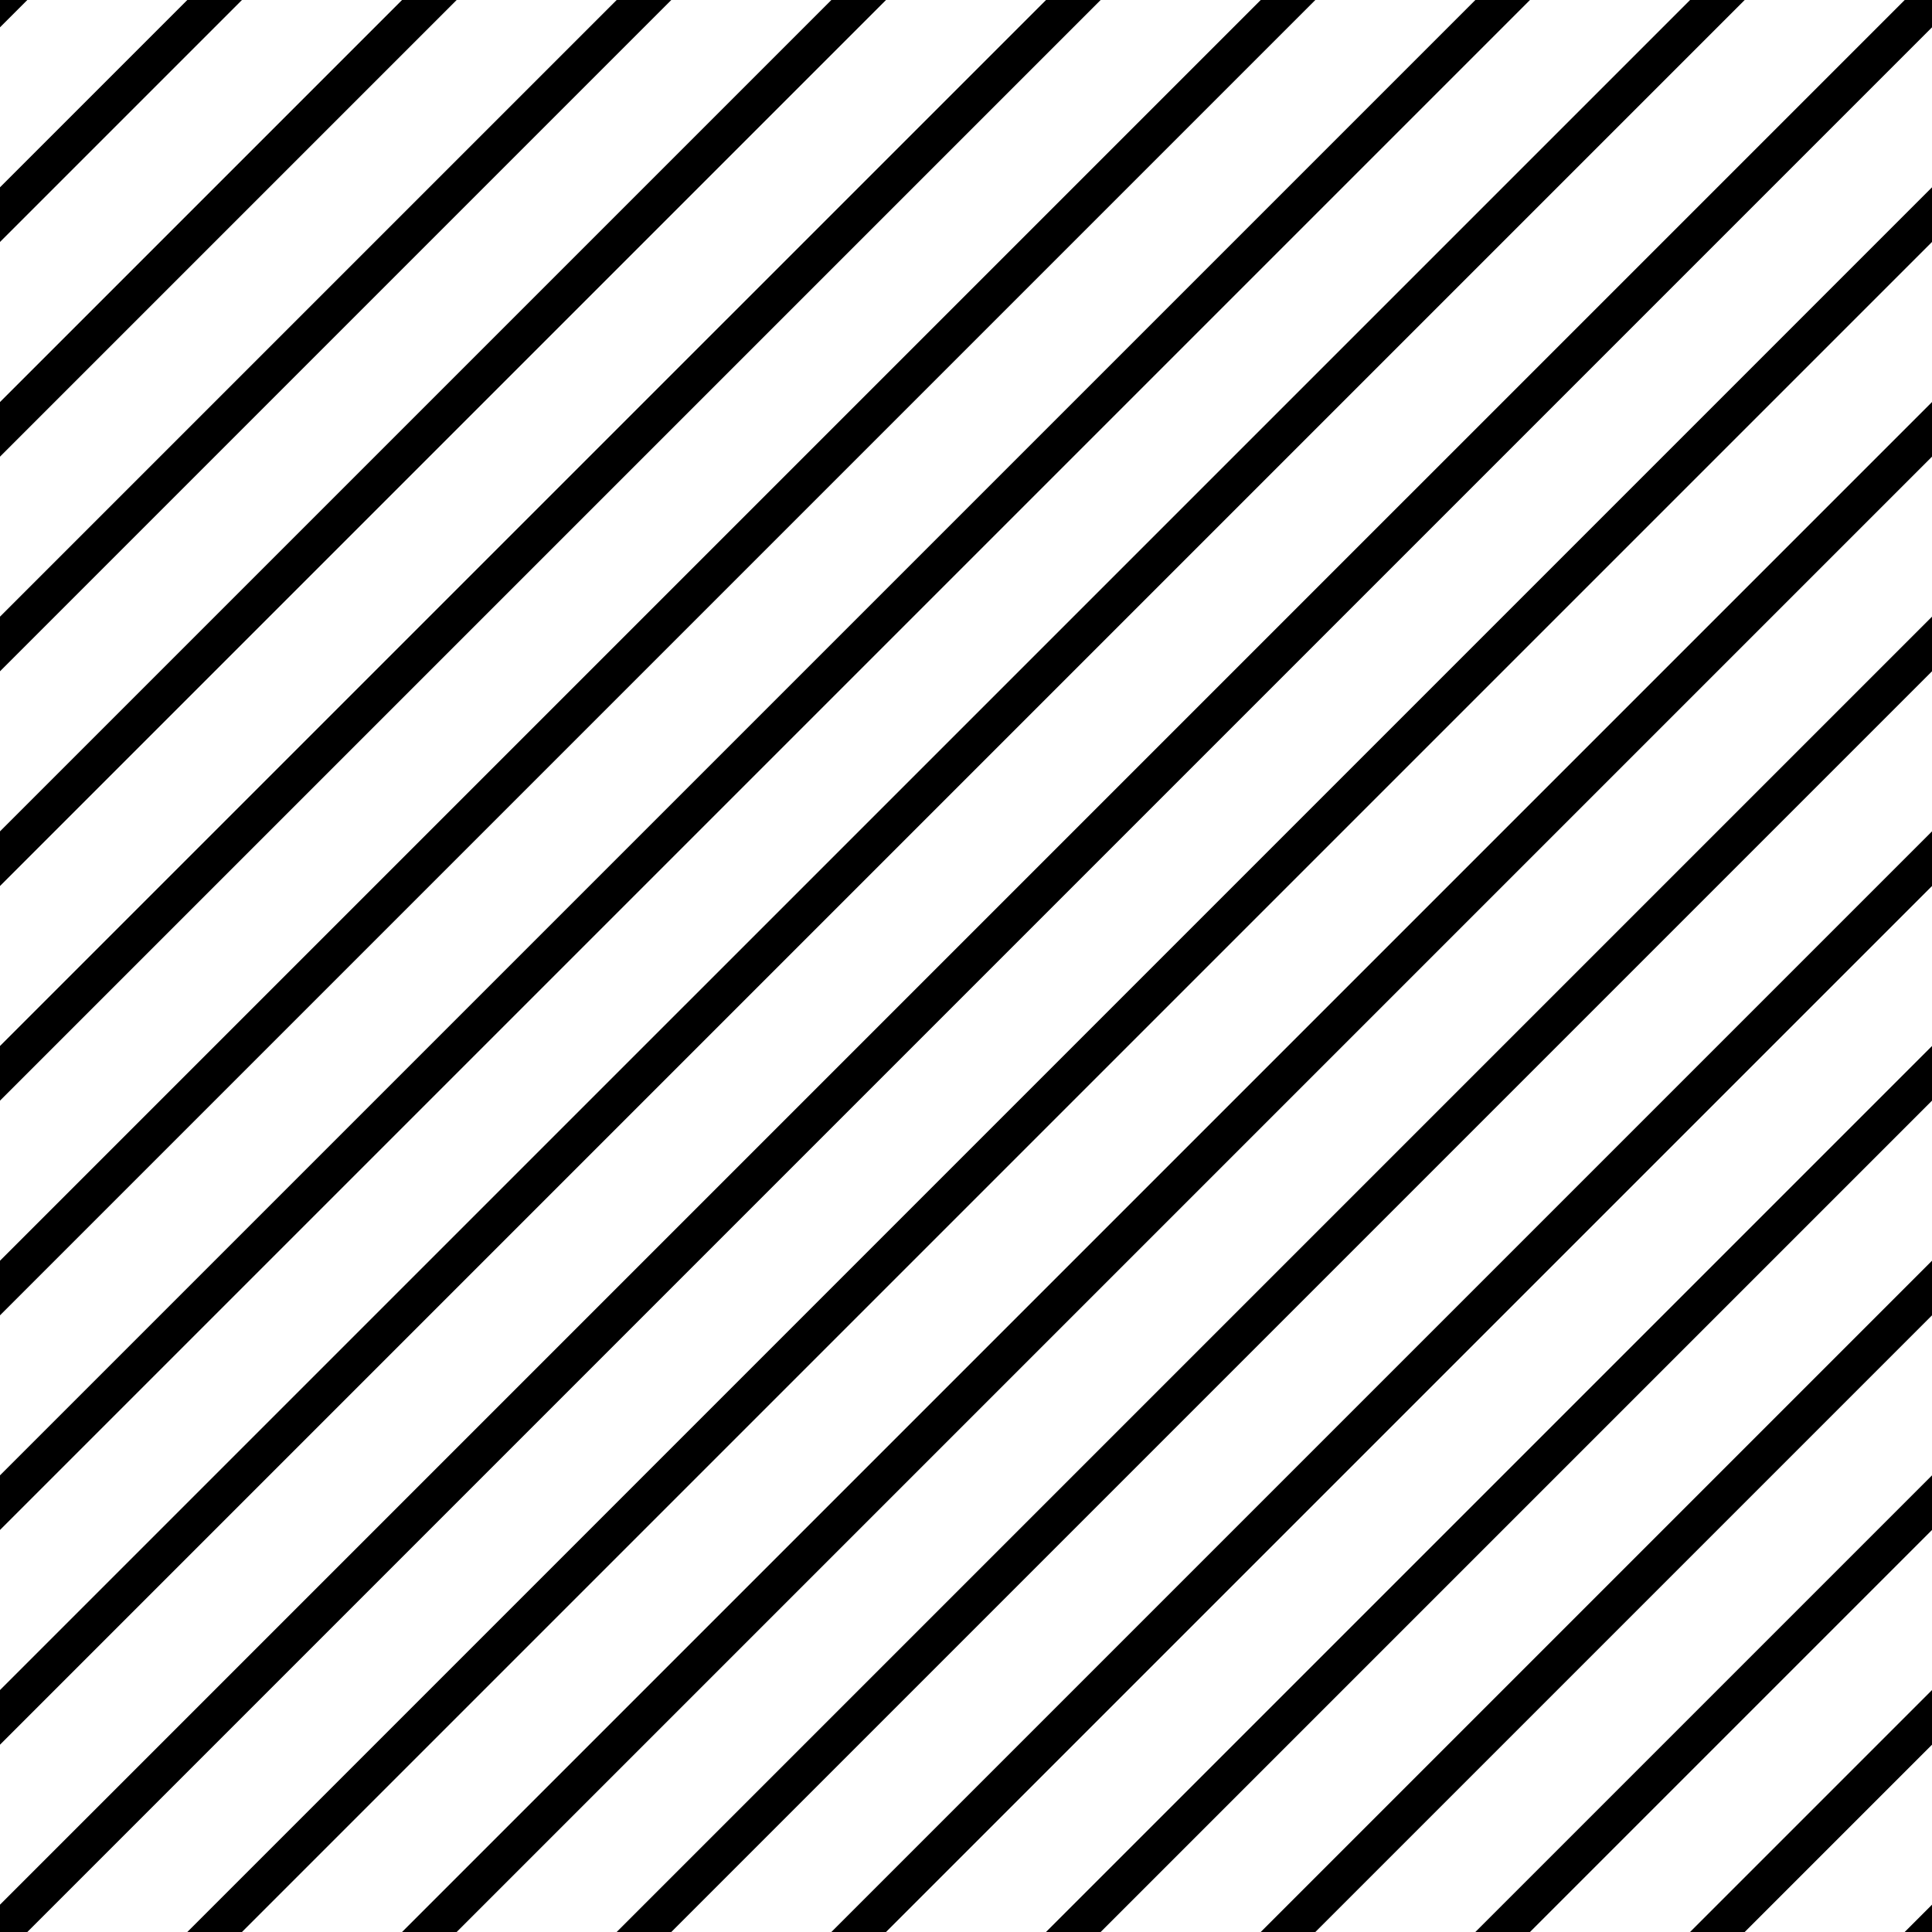 <svg width="100" height="100" xmlns="http://www.w3.org/2000/svg"><path d="M0 0v1.414L1.414 0Zm9.695 0L0 9.695v2.828L12.523 0ZM20.81 0 0 20.809v2.828L23.637 0Zm11.109 0L0 31.918v2.828L34.746 0Zm11.113 0L0 43.031v2.828L45.86 0Zm11.11 0L0 54.14v2.829L56.969 0Zm11.113 0L0 65.254v2.828L68.082 0Zm11.11 0L0 76.363v2.828L79.191 0Zm11.113 0L0 87.477v2.828L90.305 0Zm11.109 0L0 98.586V100h1.414L100 1.414V0ZM100 9.695 9.695 100h2.828L100 12.523Zm0 11.114L20.809 100h2.828L100 23.637Zm0 11.109L31.918 100h2.828L100 34.746Zm0 11.113L43.031 100h2.828L100 45.86Zm0 11.11L54.14 100h2.829L100 56.969Zm0 11.113L65.254 100h2.828L100 68.082Zm0 11.11L76.363 100h2.828L100 79.191Zm0 11.113L87.477 100h2.828L100 90.305Zm0 11.109L98.586 100H100Z"/></svg>